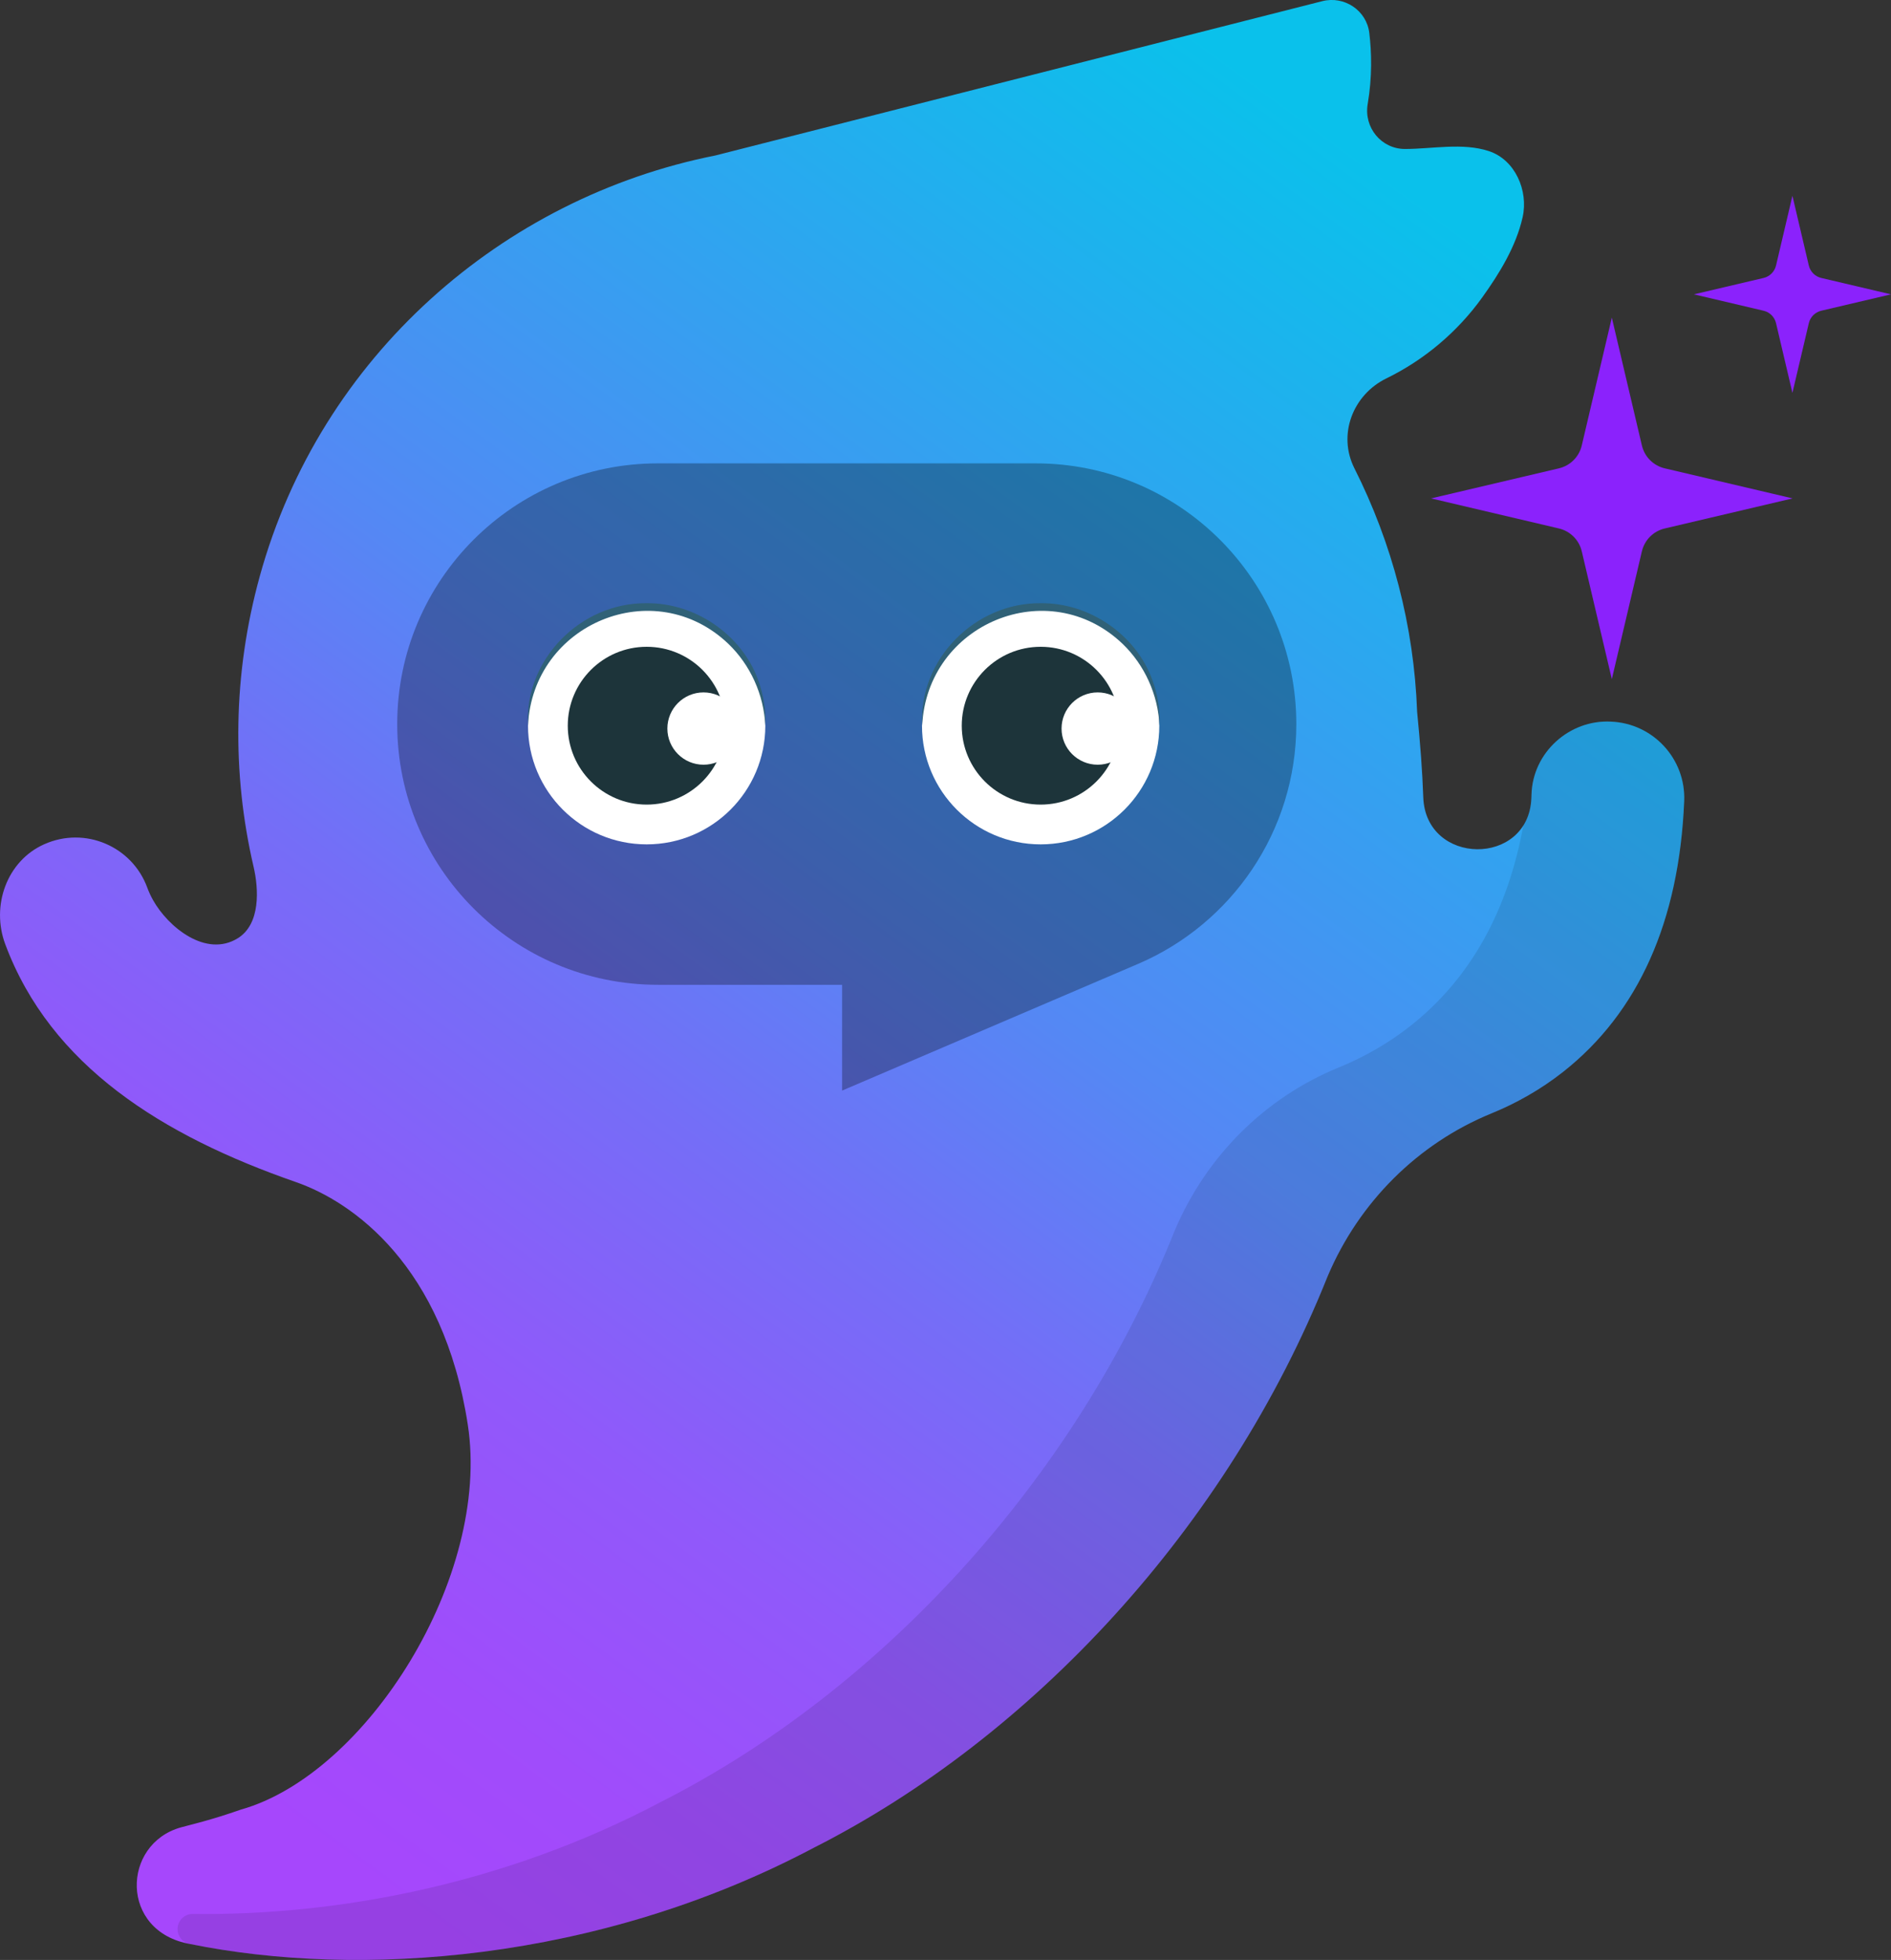 <?xml version="1.0" encoding="UTF-8"?>
<!-- Generator: Adobe Illustrator 28.1.0, SVG Export Plug-In . SVG Version: 6.00 Build 0)  -->
<svg width="488.99" height="506.78" version="1.1" viewBox="0 0 488.99 506.78" xml:space="preserve" xmlns="http://www.w3.org/2000/svg">
<rect x="0" y="0" width="488.99" height="506.78" fill="#333333" stroke="none"/>
<style type="text/css">
	.st0{fill:url(#SVGID_1_);}
	.st1{fill:url(#SVGID_00000100353694981261461860000015795228784563656352_);}
	.st2{fill:url(#SVGID_00000100365823871909145070000018190340866348265148_);}
	.st3{fill:#8B22FC;}
	.st4{fill:url(#SVGID_00000104671511129096025470000014476161546703564719_);}
	.st5{fill:#5488F4;}
	.st6{fill:#0AC1EB;}
	.st7{fill:none;stroke:#000000;stroke-miterlimit:10;}
	.st8{opacity:0.1;}
	.st9{opacity:0.3;}
	.st10{fill:#FFFFFF;}
	.st11{fill:#1D343A;}
	.st12{fill:#306177;}
</style>
<g transform="translate(-755.5 -746.61)">
	<linearGradient id="SVGID_1_" x1="786.19" x2="1119.9" y1="1232.5" y2="778.54" gradientUnits="userSpaceOnUse">
		<stop stop-color="#A647FC" offset=".064"/>
		<stop stop-color="#A04CFB" offset=".162"/>
		<stop stop-color="#9059FA" offset=".29"/>
		<stop stop-color="#746EF7" offset=".435"/>
		<stop stop-color="#5488F4" offset=".572"/>
		<stop stop-color="#0AC1EB" offset=".975"/>
	</linearGradient>
	<path class="st0" d="m1172.1 933.2c-10.786-0.571-20.308 7.994-20.573 18.906-0.01 0.308-0.018 0.615-0.031 0.919-0.777 17.75-27.348 17.465-27.957-0.291-0.233-6.784-0.787-13.912-1.587-22.08-0.807-22.217-6.486-43.644-16.214-62.948-4.375-8.68-0.457-18.997 8.278-23.262 9.807-4.788 18.37-12.021 24.738-20.882 4.467-6.216 8.815-13.289 10.49-20.843 1.505-6.79-1.918-14.809-8.781-17.053-6.774-2.215-14.674-0.533-21.647-0.533-6.142 0-10.679-5.564-9.648-11.62 1.206-7.085 1.009-13.433 0.414-18.388-0.701-5.834-6.465-9.662-12.16-8.214l-156.93 39.9c-55.038 10.932-102.1 51.883-117.8 108.73-7.047 25.512-7.2 51.207-1.624 75.164 1.349 5.796 1.823 14.818-4.052 18.486-8.254 5.154-18.072-2.901-21.956-9.865-0.568-1.019-1.067-2.079-1.468-3.175-3.9-10.677-16.062-15.966-26.652-11.248-9.683 4.314-13.793 15.905-10.089 25.837 11.739 31.483 40.658 49.532 75.156 61.513 14.802 5.141 38.153 21.721 44.458 62.735 6.05 39.363-26.181 90.397-58.71 99.536-7.809 2.741-12.813 3.847-15.46 4.582-15.341 4.265-15.912 26.94 2.352 30.159 43.35 8.816 105.2 4.802 161.29-24.887 56.309-28.529 106.88-82.729 132.8-147.59l0.148-0.348c8.074-18.963 23.188-34.128 42.263-41.933 6.342-2.595 12.655-6.093 18.586-10.772 19.438-15.336 29.962-38.874 31.275-69.959 0.462-10.902-8.001-20.114-18.907-20.573z" fill="url(#SVGID_1_)"/>



	
		<path class="st3" d="m1172.3 828.74 7.775 33.061c0.689 2.928 2.975 5.215 5.904 5.904l33.061 7.775-33.061 7.775c-2.928 0.689-5.215 2.975-5.904 5.904l-7.775 33.061-7.775-33.061c-0.689-2.928-2.975-5.215-5.904-5.904l-33.061-7.775 33.061-7.775c2.928-0.689 5.215-2.975 5.904-5.904z"/>
		<path class="st3" d="m1219 797.24 4.238 18.02c0.375 1.596 1.622 2.842 3.218 3.218l18.02 4.238-18.02 4.238c-1.596 0.375-2.842 1.622-3.218 3.218l-4.238 18.02-4.238-18.02c-0.375-1.596-1.622-2.842-3.218-3.218l-18.02-4.238 18.02-4.238c1.596-0.375 2.842-1.622 3.218-3.218z"/>
	


	
		<g class="st8">
			<path d="m1172.1 933.2c-10.786-0.571-20.308 7.994-20.573 18.906-0.01 0.308-0.018 0.615-0.031 0.919-0.12 2.731-0.901 4.983-2.054 6.862-4.024 22.282-13.75 39.778-29.228 51.99-5.932 4.68-12.244 8.177-18.586 10.772-19.075 7.805-34.189 22.97-42.264 41.933l-0.148 0.348c-25.921 64.863-76.496 119.06-132.8 147.59-40.388 21.376-83.743 29.425-121.04 28.972-2.038-0.025-3.754 1.518-3.945 3.547s1.206 3.869 3.215 4.223c-1e-3 0 0 0 0 0 43.35 8.816 105.2 4.802 161.29-24.887 56.309-28.529 106.88-82.729 132.8-147.59l0.148-0.348c8.074-18.963 23.188-34.128 42.264-41.933 6.342-2.595 12.654-6.093 18.586-10.772 19.438-15.336 29.962-38.874 31.275-69.959 0.462-10.902-8.001-20.114-18.907-20.573z"/>
		</g>
		<path class="st9" d="m1023.3 866.42h-97.673c-37.231 0-67.412 30.181-67.412 67.412s30.181 67.412 67.412 67.412h47.63v27.356l76.616-32.795c24.018-10.312 40.839-34.178 40.839-61.972 0-37.232-30.182-67.413-67.412-67.413z"/>
		
			<circle class="st10" cx="1024.6" cy="934.25" r="30.683"/>
			<circle class="st11" cx="1024.6" cy="934.25" r="20.402"/>
			<path class="st10" d="m1048.7 934.99c0 5.163-4.185 9.348-9.348 9.348s-9.348-4.185-9.348-9.348 4.185-9.348 9.348-9.348 9.348 4.185 9.348 9.348z"/>
			
				<path class="st12" d="m993.97 934.25c-0.98-17.112 13.642-31.846 30.683-31.673 12.474-0.119 24.494 8.022 28.794 19.746 1.412 3.826 2.106 7.906 1.889 11.927-0.368-8.048-3.884-15.715-9.533-21.15-19.192-18.342-50.611-5.244-51.833 21.15z"/>
			
		
		
			<circle class="st10" cx="922.72" cy="934.25" r="30.683"/>
			<circle class="st11" cx="922.72" cy="934.25" r="20.402"/>
			<path class="st10" d="m946.77 934.99c0 5.163-4.185 9.348-9.348 9.348s-9.348-4.185-9.348-9.348 4.185-9.348 9.348-9.348c5.162 0 9.348 4.185 9.348 9.348z"/>
			
				<path class="st12" d="m892.03 934.25c-0.98-17.112 13.642-31.846 30.683-31.673 12.474-0.119 24.494 8.022 28.794 19.746 1.412 3.826 2.107 7.906 1.889 11.927-0.368-8.048-3.884-15.715-9.533-21.15-19.191-18.342-50.611-5.244-51.833 21.15z"/>
			
		
	
</g>





</svg>

